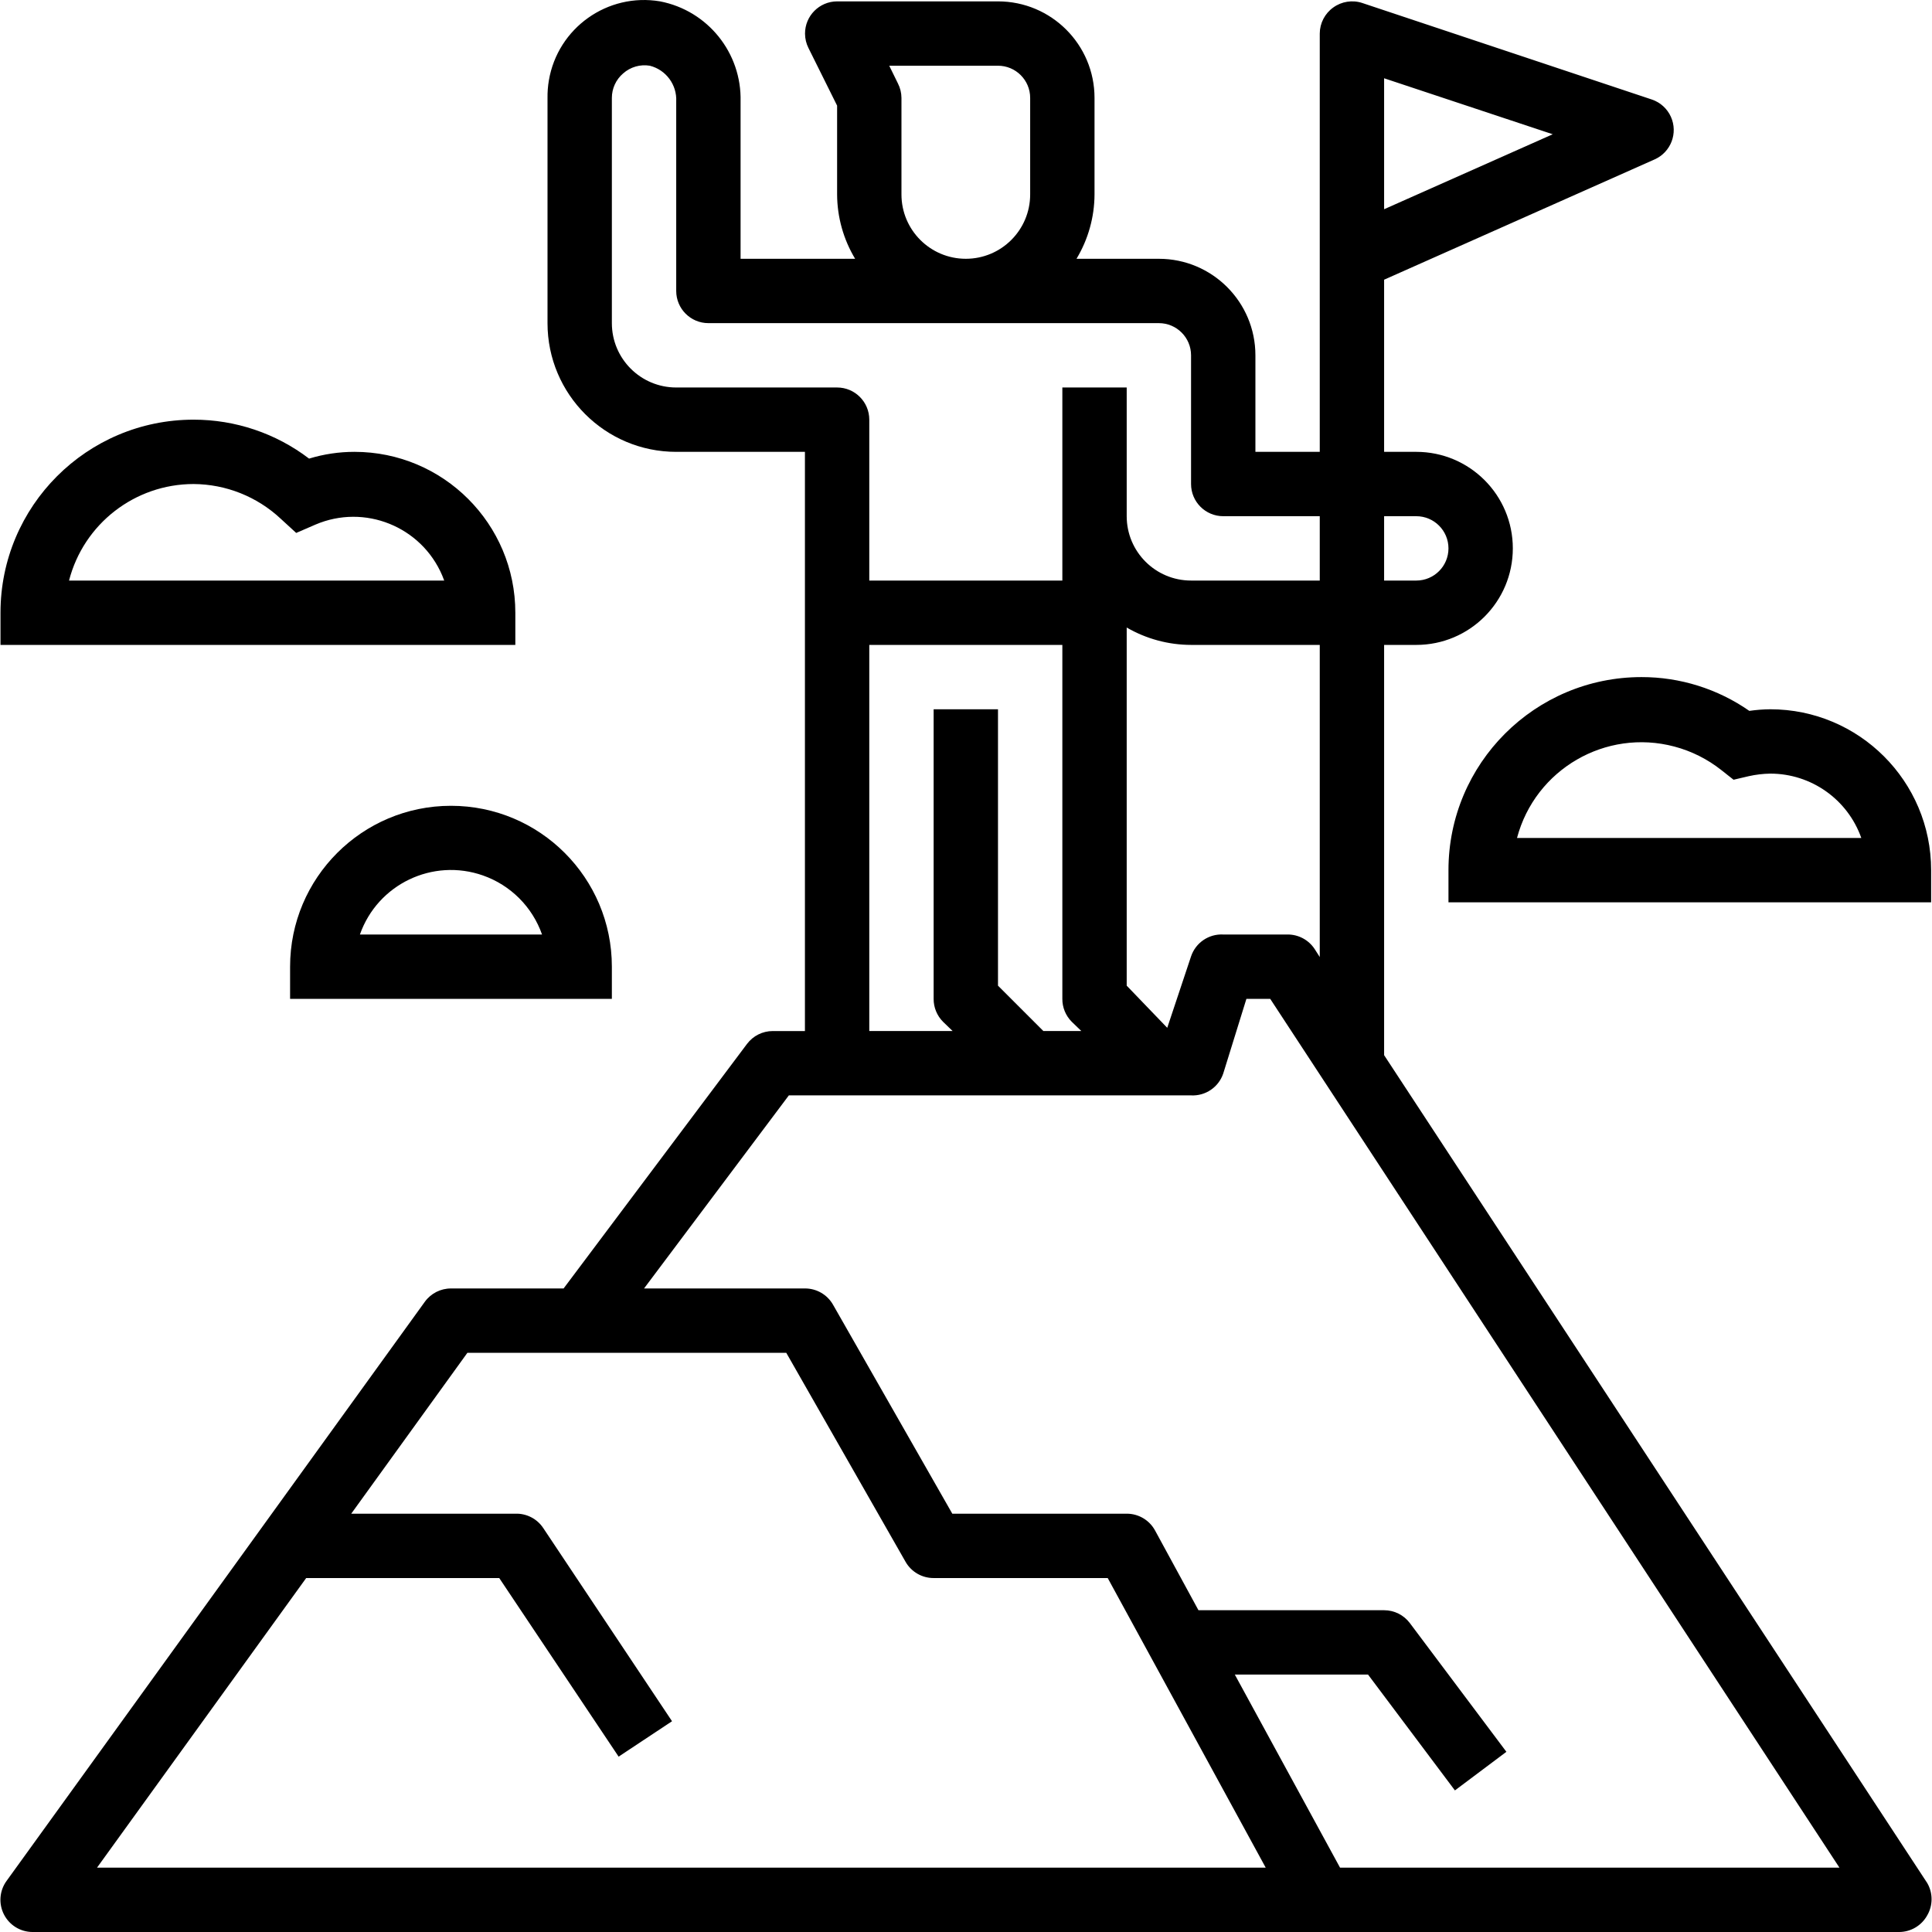 <svg enable-background="new 0 0 480.34 480.34" viewBox="0 0 480.34 480.34" xmlns="http://www.w3.org/2000/svg"><path d="m479.163 468.18-135.04-205.84v-102h8c13.255 0 24-10.745 24-24s-10.745-24-24-24h-8v-42.8l67.28-29.92c4.031-1.809 5.833-6.543 4.024-10.574-.912-2.034-2.632-3.594-4.744-4.306l-72-24c-2.441-.805-5.119-.388-7.2 1.12-2.098 1.493-3.348 3.905-3.36 6.48v104h-16v-24c0-13.255-10.745-24-24-24h-20.48c2.908-4.832 4.456-10.36 4.48-16v-24c0-13.255-10.745-24-24-24h-40c-4.418.013-7.989 3.606-7.976 8.024.004 1.242.297 2.466.856 3.576l7.12 14.32v22.08c.024 5.64 1.572 11.168 4.48 16h-28.48v-39.12c.299-12.063-8.154-22.58-20-24.88-13.069-2.21-25.456 6.592-27.666 19.662-.242 1.433-.354 2.885-.334 4.338v56c0 17.673 14.327 32 32 32h32v144h-8c-2.518 0-4.889 1.186-6.4 3.2l-45.6 60.8h-28c-2.56-.007-4.969 1.213-6.48 3.28l-104 144c-1.79 2.452-2.038 5.705-.64 8.4 1.378 2.659 4.125 4.326 7.12 4.32h464c2.932.008 5.633-1.588 7.04-4.16 1.429-2.475 1.429-5.525 0-8zm-135.04-448.72 41.92 13.92-41.92 18.64zm0 108.88h8c4.418 0 8 3.582 8 8s-3.582 8-8 8h-8zm-96-112c4.418 0 8 3.582 8 8v24c0 8.837-7.163 16-16 16s-16-7.163-16-16v-24c-.008-1.252-.309-2.485-.88-3.6l-2.16-4.4zm-80 80c-8.837 0-16-7.163-16-16v-56c0-2.339 1.023-4.56 2.8-6.08 1.808-1.612 4.25-2.318 6.64-1.92 4.021 1.023 6.764 4.736 6.56 8.88v47.12c0 4.418 3.582 8 8 8h112c4.418 0 8 3.582 8 8v32c0 4.418 3.582 8 8 8h24v16h-32c-8.837 0-16-7.163-16-16v-32h-16v48h-48v-40c0-4.418-3.582-8-8-8zm160 64v77.6l-1.28-2c-1.487-2.259-4.016-3.613-6.72-3.6h-16c-3.585-.187-6.856 2.037-8 5.44l-5.92 17.76-10.08-10.48v-89.04c4.861 2.82 10.38 4.31 16 4.32zm-96 16v72c-.012 2.126.823 4.17 2.32 5.68l2.4 2.32h-20.72v-96h48v88c-.012 2.126.823 4.17 2.32 5.68l2.4 2.32h-9.44l-11.28-11.28v-68.72zm-208 288 52-72h48l29.68 44.4 13.28-8.8-32-48c-1.533-2.332-4.171-3.696-6.96-3.6h-40.8l28.88-40h79.28l29.68 52c1.435 2.485 4.091 4.011 6.96 4h43.28l39.28 72zm309.04 0-26.16-48h33.12l21.6 28.8 12.8-9.6-24-32c-1.511-2.014-3.882-3.2-6.4-3.2h-46.16l-10.8-19.84c-1.407-2.572-4.108-4.168-7.04-4.16h-43.36l-29.68-52c-1.435-2.485-4.091-4.011-6.96-4h-40l36-48h100c3.585.187 6.856-2.037 8-5.44l5.76-18.56h5.92l141.52 216z"/><path d="m88.123 112.34c-3.823-.002-7.624.564-11.28 1.68-8.252-6.291-18.344-9.692-28.72-9.68-26.51 0-48 21.49-48 48v8h128v-8c0-22.091-17.908-40-40-40zm-70.96 32c3.646-14.12 16.377-23.989 30.96-24 8.057.048 15.799 3.133 21.68 8.64l3.84 3.52 4.8-2.08c12.19-5.206 26.292.455 31.498 12.645.179.42.347.846.502 1.275z"/><path d="m440.123 176.34c-1.74.017-3.478.151-5.2.4-7.863-5.478-17.217-8.41-26.8-8.4-26.51 0-48 21.49-48 48v8h120v-8c0-22.091-17.908-40-40-40zm-62.96 32c4.531-17.082 22.052-27.258 39.134-22.727 4.249 1.127 8.22 3.117 11.666 5.847l3.04 2.4 3.76-.88c1.76-.396 3.556-.61 5.36-.64 10.175-.005 19.248 6.406 22.64 16z"/><path d="m112.123 200.34c-22.091 0-40 17.909-40 40v8h80v-8c0-22.091-17.908-40-40-40zm-22.64 32c4.399-12.504 18.101-19.074 30.604-14.676 6.864 2.414 12.261 7.812 14.676 14.676z"/></svg>